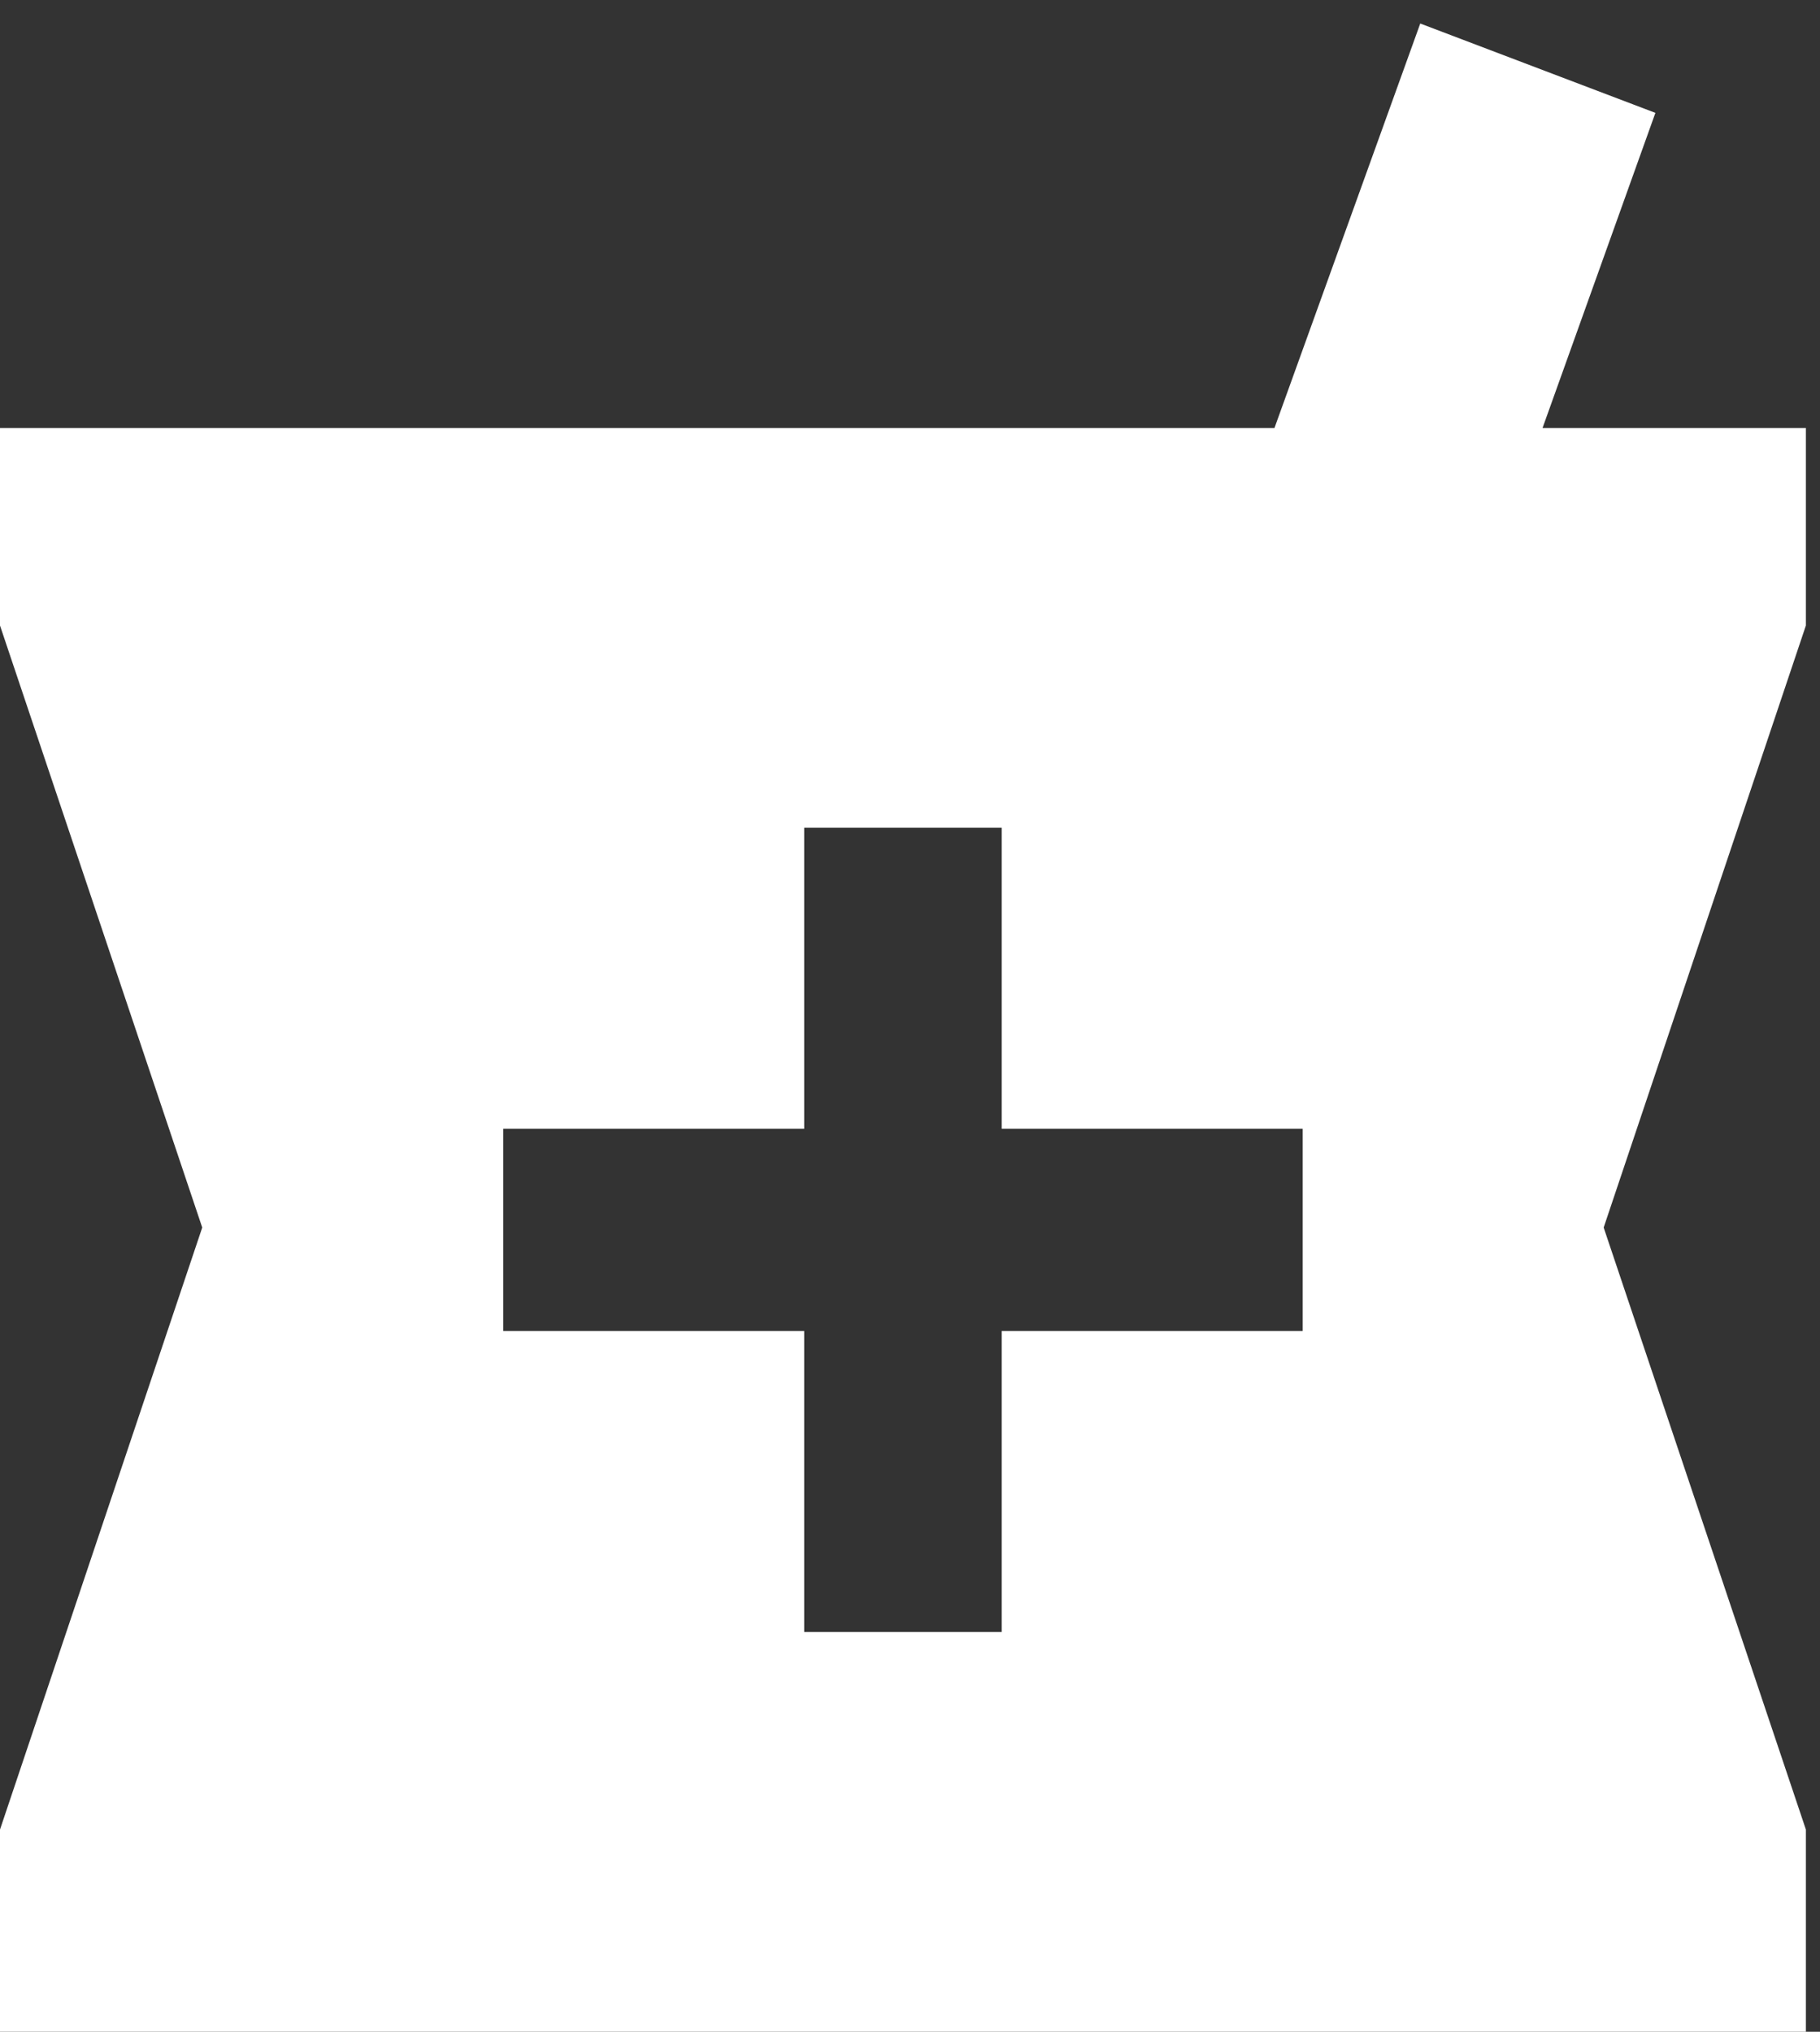 <svg width="86" height="96" viewBox="0 0 86 96" fill="none" xmlns="http://www.w3.org/2000/svg">
<rect x="0" y="0" width="86" height="96" fill="#333333" stroke="none"/>
<g clip-path="url(#clip0)">
<path d="M85.333 20.222V29.556L75.778 58L85.333 86.445V96H0V86.445L9.556 58L0 29.556V20.222H60.222L67.111 1.111L78.222 5.333L72.889 20.222H85.333ZM61.556 62.889V53.333H47.333V39.111H38V53.333H23.778V62.889H38V77.111H47.333V62.889H61.556Z" fill="white"/>
</g>
<defs>
<clipPath id="clip0">
<rect width="85.333" height="96" fill="white"/>
</clipPath>
</defs>
</svg>
